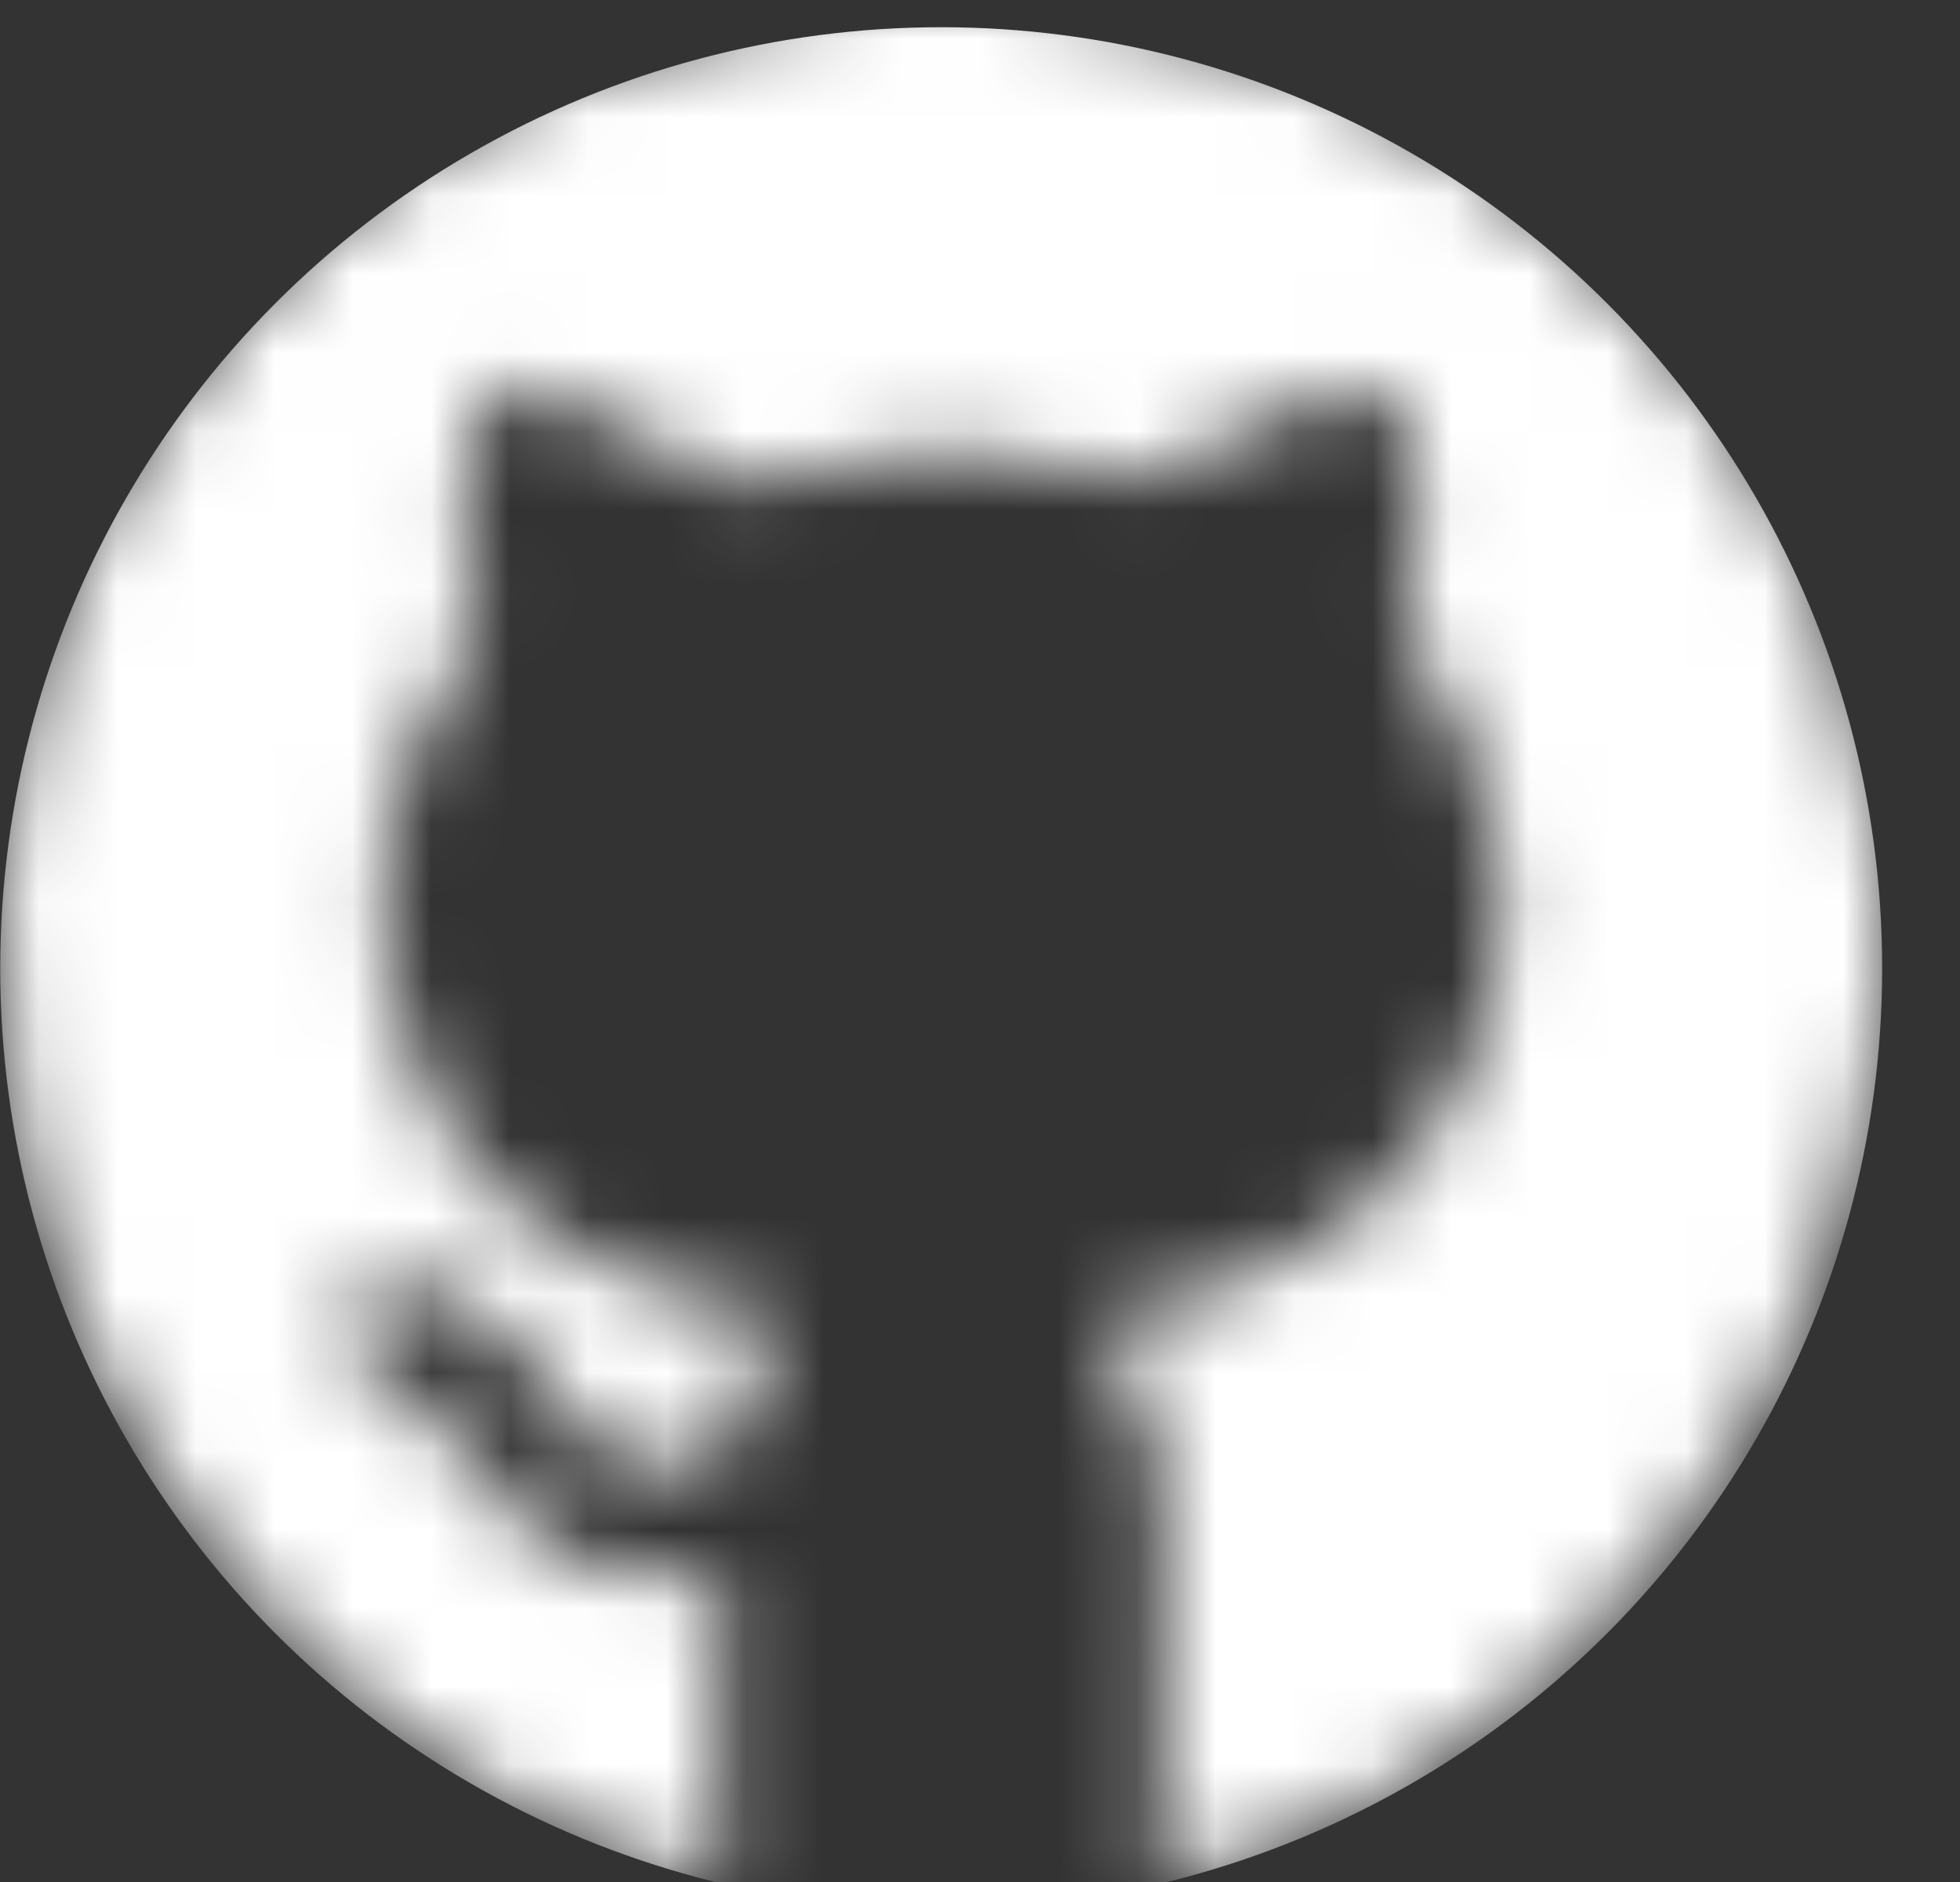 <svg width="25" height="24" viewBox="0 0 25 24" fill="none" xmlns="http://www.w3.org/2000/svg">
<rect x="0" y="0" width="25" height="24" fill="#333333" stroke="none"/>
<mask id="mask0_279_34055" style="mask-type:alpha" maskUnits="userSpaceOnUse" x="0" y="0" width="25" height="24">
<path d="M24.007 12.699C23.945 13.162 23.905 13.628 23.82 14.086C23.272 17.046 21.865 19.518 19.599 21.502C18.256 22.679 16.655 23.525 14.926 23.971C14.897 23.979 14.867 23.98 14.818 23.987V23.722C14.818 22.255 14.803 20.787 14.824 19.319C14.836 18.474 14.655 17.711 14.09 17.062C14.043 16.999 13.999 16.934 13.959 16.866C14.405 16.755 14.84 16.668 15.259 16.539C16.428 16.18 17.443 15.579 18.168 14.564C18.893 13.549 19.213 12.417 19.147 11.172C19.088 10.108 18.662 9.183 18.072 8.322C18.004 8.233 17.959 8.13 17.94 8.02C17.921 7.91 17.93 7.797 17.964 7.691C18.229 6.751 18.09 5.84 17.773 4.953C16.916 4.934 16.179 5.274 15.493 5.709C14.969 6.042 14.49 6.179 13.845 6.014C12.43 5.652 10.997 5.749 9.586 6.132C9.417 6.177 9.279 6.139 9.123 6.057C8.498 5.726 7.874 5.387 7.226 5.105C6.936 4.978 6.59 4.978 6.255 4.918C5.991 5.615 5.844 6.318 5.928 7.054C5.959 7.323 6.046 7.587 6.073 7.856C6.087 7.983 6.058 8.11 5.991 8.219C4.741 9.984 4.519 11.868 5.404 13.837C5.942 15.036 6.908 15.839 8.126 16.31C8.739 16.545 9.384 16.701 10.03 16.898C9.935 17.036 9.795 17.191 9.712 17.367C9.551 17.7 9.424 18.049 9.274 18.387C9.241 18.462 9.182 18.553 9.113 18.579C8.35 18.869 7.69 18.666 7.235 17.986C6.849 17.409 6.436 16.87 5.8 16.541C5.425 16.338 4.999 16.246 4.573 16.276L4.691 17.661C5.205 17.678 5.507 18.013 5.796 18.365C6.11 18.752 6.383 19.187 6.757 19.502C7.447 20.089 8.284 20.207 9.174 20.031V24C8.969 23.941 8.769 23.898 8.573 23.836C6.284 23.111 4.396 21.796 2.878 19.944C1.448 18.201 0.519 16.215 0.168 13.991C-0.413 10.302 0.51 7.005 2.941 4.168C4.744 2.064 7.032 0.755 9.751 0.214C10.162 0.132 10.585 0.102 11.002 0.045C11.07 0.036 11.136 0.015 11.203 0H12.797C12.872 0.016 12.946 0.035 13.021 0.046C13.515 0.119 14.014 0.164 14.5 0.267C16.552 0.693 18.452 1.662 20 3.074C22.114 4.99 23.417 7.36 23.867 10.185C23.921 10.522 23.961 10.861 24.007 11.199V12.699Z" fill="black"/>
</mask>
<g mask="url(#mask0_279_34055)">
<ellipse cx="12.005" cy="12.349" rx="12.002" ry="12.002" fill="white"/>
</g>
</svg>

